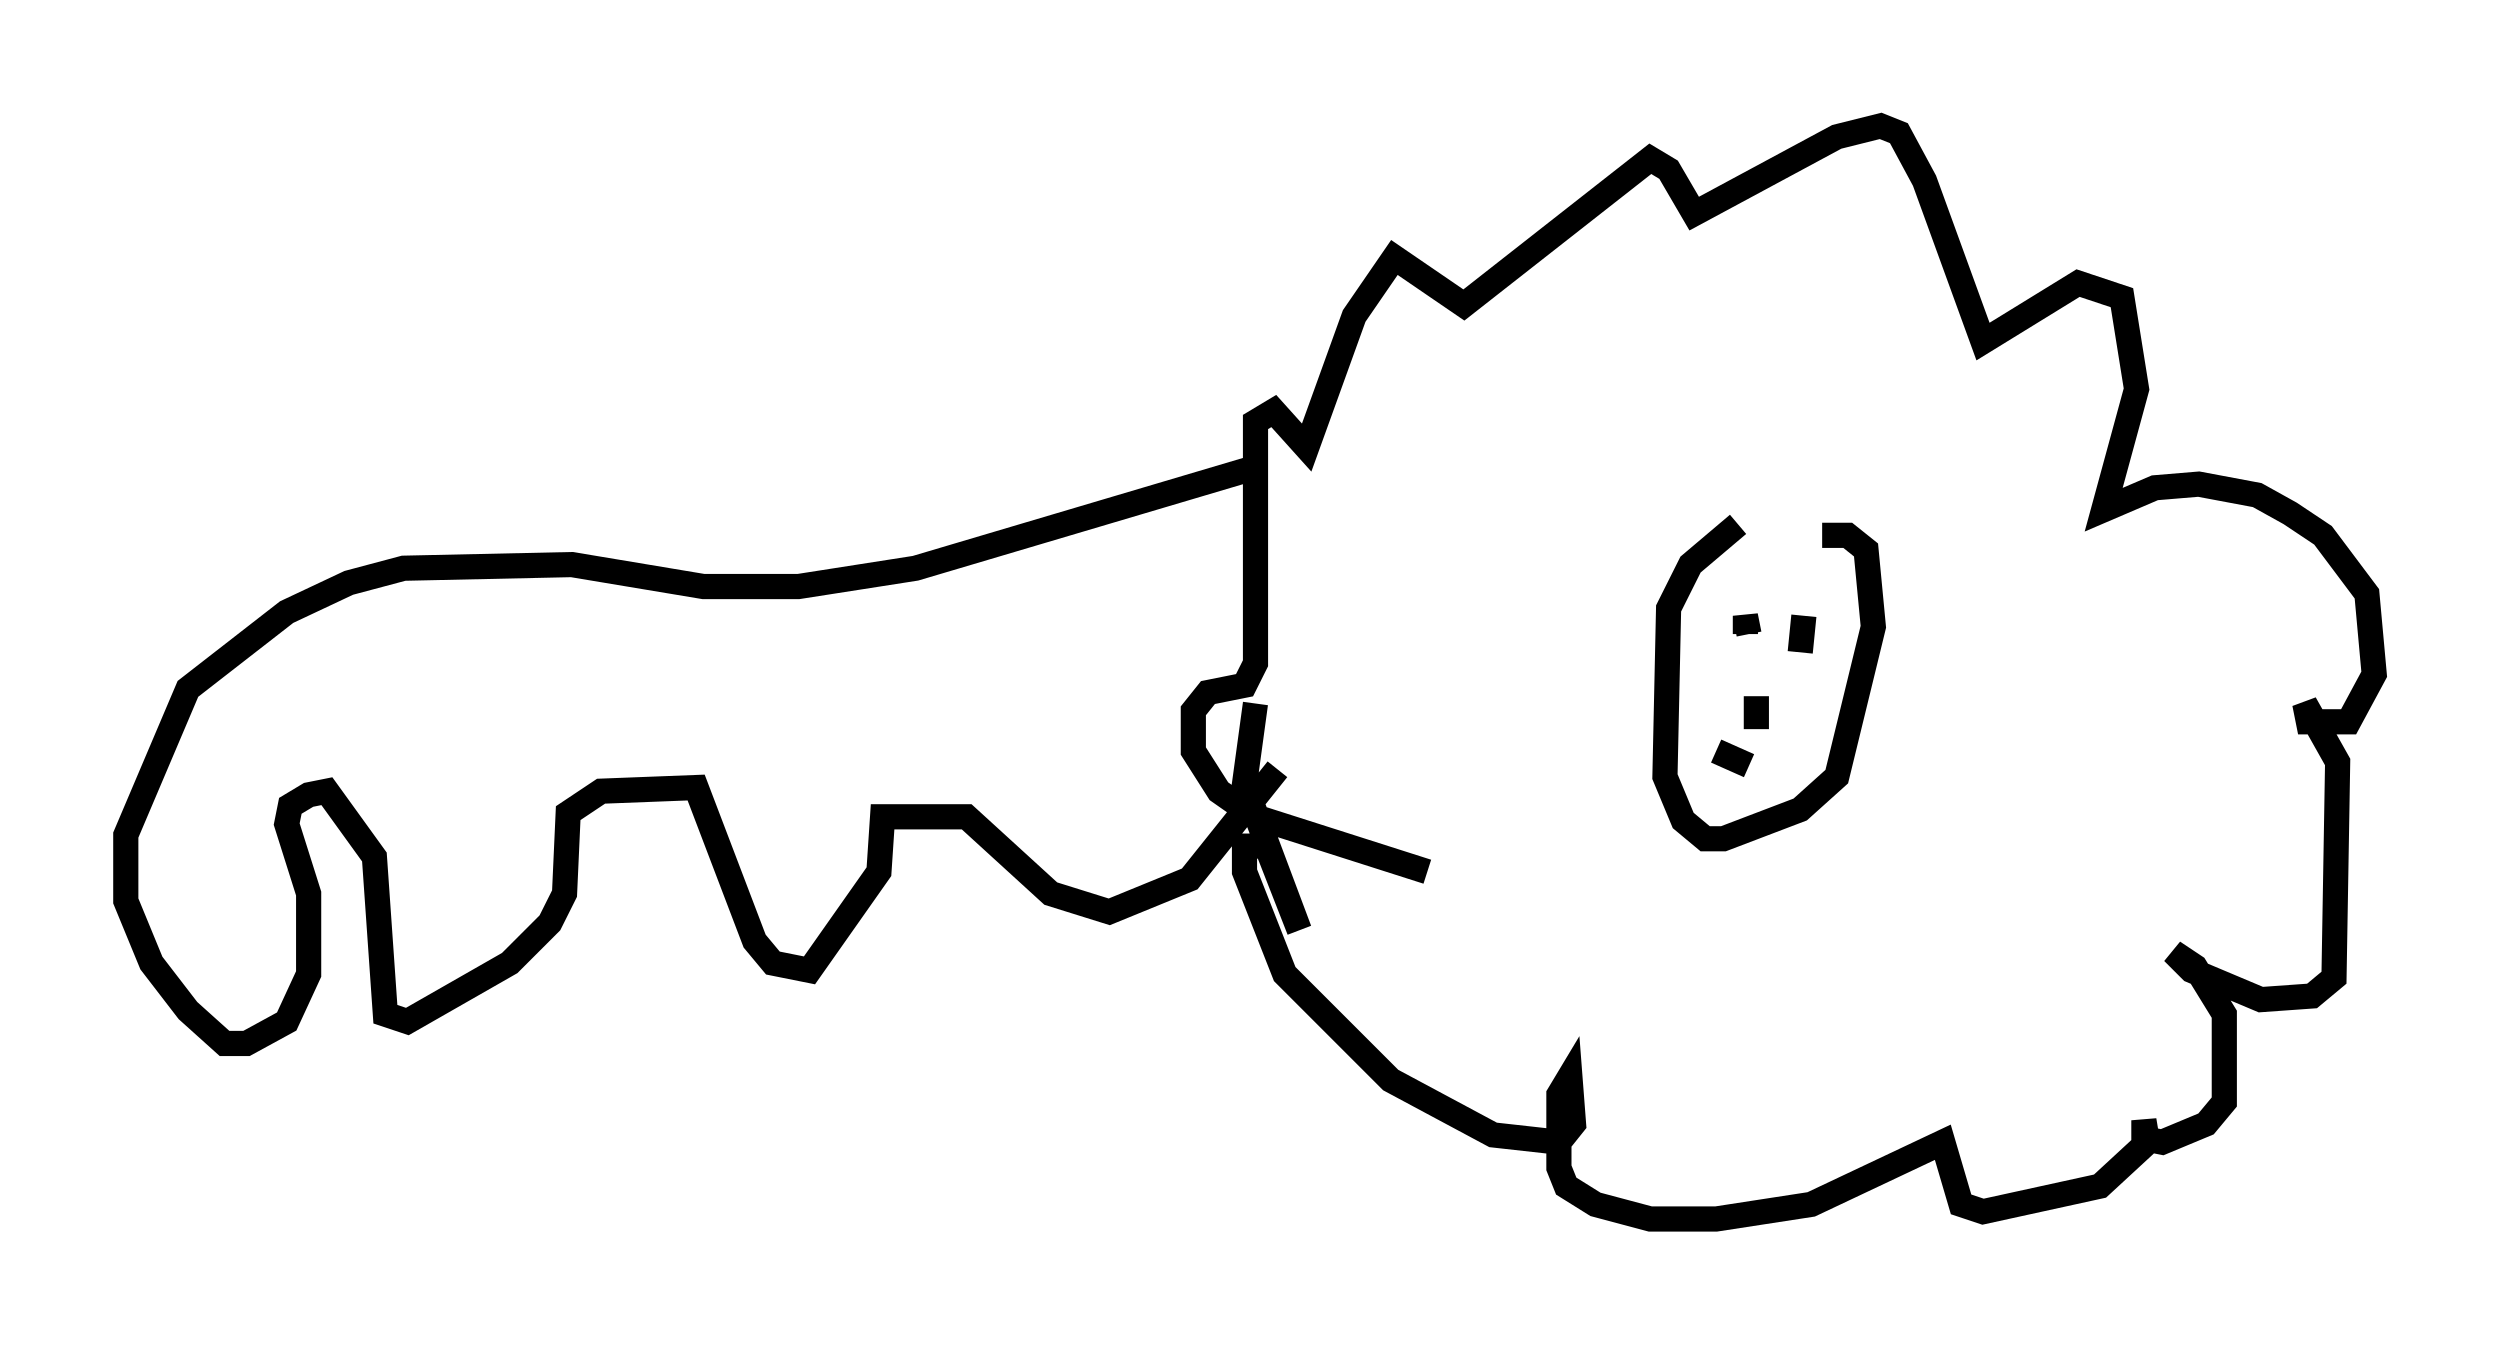 <?xml version="1.0" encoding="utf-8" ?>
<svg baseProfile="full" height="53.43" version="1.1" width="99.329" xmlns="http://www.w3.org/2000/svg" xmlns:ev="http://www.w3.org/2001/xml-events" xmlns:xlink="http://www.w3.org/1999/xlink"><defs /><rect fill="white" height="53.43" width="99.329" x="0" y="0" /><path d="M72.687, 20.397 m-3.631, 0.436 l-1.888, 1.598 -0.872, 1.743 l-0.145, 6.682 0.726, 1.743 l0.872, 0.726 0.726, 0.0 l3.05, -1.162 1.453, -1.307 l1.453, -5.955 -0.291, -3.05 l-0.726, -0.581 -1.017, 0.0 m-3.05, 3.922 l0.0, -0.726 0.145, 0.726 m2.179, -0.726 l-0.145, 1.453 m-1.743, 1.743 l0.0, 1.307 m-1.598, 0.872 l1.307, 0.581 m-12.782, 4.212 l-6.827, -2.179 -1.453, -1.017 l-1.017, -1.598 0.0, -1.598 l0.581, -0.726 1.453, -0.291 l0.436, -0.872 0.0, -9.587 l0.726, -0.436 1.307, 1.453 l1.888, -5.229 1.598, -2.324 l2.76, 1.888 7.408, -5.81 l0.726, 0.436 1.017, 1.743 l5.665, -3.05 1.743, -0.436 l0.726, 0.291 1.017, 1.888 l2.324, 6.391 3.777, -2.324 l1.743, 0.581 0.581, 3.631 l-1.307, 4.793 2.034, -0.872 l1.743, -0.145 2.324, 0.436 l1.307, 0.726 1.307, 0.872 l1.743, 2.324 0.291, 3.196 l-1.017, 1.888 -1.598, 0.0 l-0.145, -0.726 1.307, 2.324 l-0.145, 8.57 -0.872, 0.726 l-2.034, 0.145 -2.76, -1.162 l-0.726, -0.726 0.872, 0.581 l1.162, 1.888 0.0, 3.486 l-0.726, 0.872 -1.743, 0.726 l-0.726, -0.145 0.0, -0.726 l0.145, 0.872 -1.888, 1.743 l-4.648, 1.017 -0.872, -0.291 l-0.726, -2.469 -5.229, 2.469 l-3.777, 0.581 -2.615, 0.0 l-2.179, -0.581 -1.162, -0.726 l-0.291, -0.726 0.0, -2.905 l0.436, -0.726 0.145, 1.888 l-0.581, 0.726 -2.615, -0.291 l-4.067, -2.179 -4.212, -4.212 l-1.598, -4.067 0.0, -1.017 l0.872, 0.0 1.307, 3.341 l-2.179, -5.81 0.436, -3.196 m-0.291, -9.296 l-13.218, 3.922 -4.648, 0.726 l-3.777, 0.0 -5.229, -0.872 l-6.682, 0.145 -2.179, 0.581 l-2.469, 1.162 -3.922, 3.05 l-2.469, 5.81 0.0, 2.615 l1.017, 2.469 1.453, 1.888 l1.453, 1.307 0.872, 0.0 l1.598, -0.872 0.872, -1.888 l0.0, -3.196 -0.872, -2.76 l0.145, -0.726 0.726, -0.436 l0.726, -0.145 1.888, 2.615 l0.436, 6.246 0.872, 0.291 l4.067, -2.324 1.598, -1.598 l0.581, -1.162 0.145, -3.196 l1.307, -0.872 3.777, -0.145 l2.324, 6.101 0.726, 0.872 l1.453, 0.291 2.76, -3.922 l0.145, -2.179 3.341, 0.0 l3.341, 3.05 2.324, 0.726 l3.196, -1.307 3.486, -4.358 " fill="none" stroke="black" stroke-width="1" /></svg>